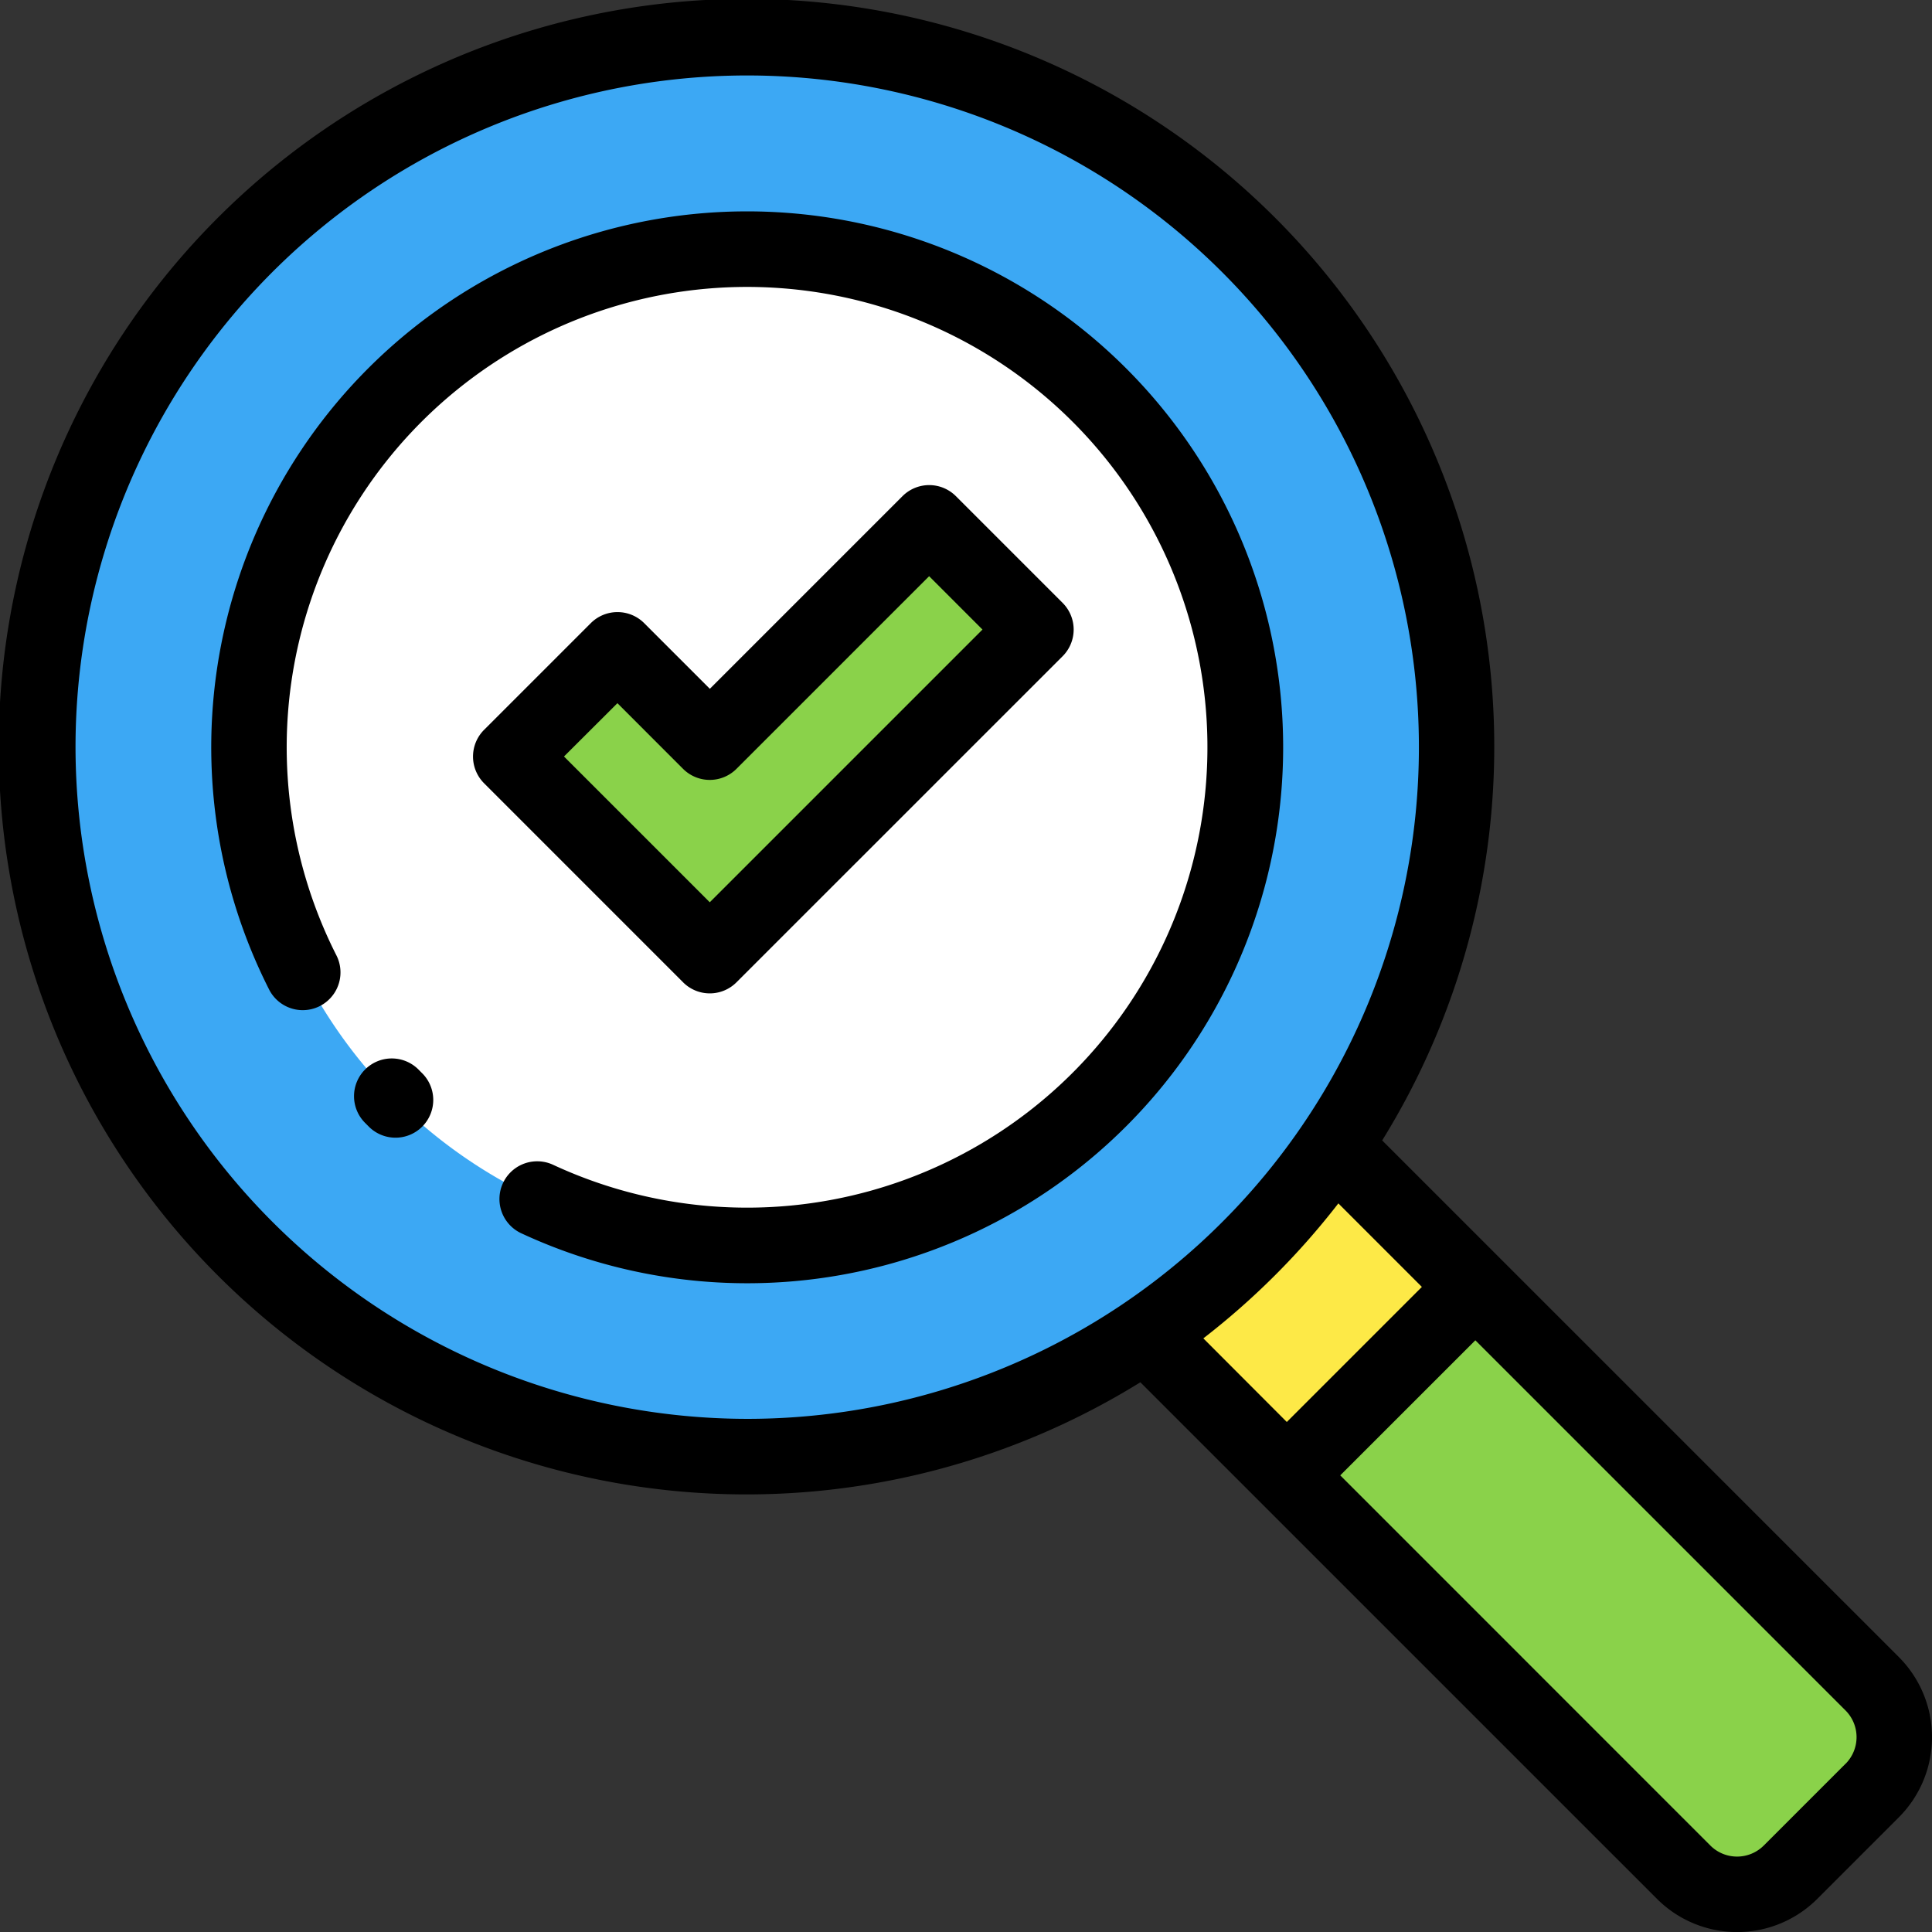 <svg id="lupa-3" xmlns="http://www.w3.org/2000/svg" width="109.999" height="110" viewBox="0 0 109.999 110">
  <rect x="0" y="0" width="109.999" height="110" fill="#333333" stroke="none"/>
  <path id="Trazado_143809" data-name="Trazado 143809" d="M65.535,76.264,95.866,106.6a4.3,4.3,0,0,0,6.077,0l4.652-4.652a4.3,4.3,0,0,0,0-6.077L76.264,65.537Zm0,0" fill="#8ad24a"/>
  <path id="Trazado_143810" data-name="Trazado 143810" d="M84,73.271,73.27,84l-7.734-7.735L76.264,65.537Zm0,0" fill="#fde947"/>
  <path id="Trazado_143811" data-name="Trazado 143811" d="M82.931,42.54A40.391,40.391,0,1,1,42.54,2.148,40.391,40.391,0,0,1,82.931,42.54Zm0,0" fill="#3ca8f4"/>
  <path id="Trazado_143812" data-name="Trazado 143812" d="M70.9,42.54A28.36,28.36,0,1,1,42.54,14.18,28.361,28.361,0,0,1,70.9,42.54Zm0,0" fill="#fff"/>
  <path id="Trazado_143813" data-name="Trazado 143813" d="M40.411,54.409,29.076,43.074,35.153,37l5.258,5.258L52.9,29.767l6.077,6.077Zm0,0" fill="#8ad24a"/>
  <path id="Trazado_143814" data-name="Trazado 143814" d="M40.411,56.558a2.142,2.142,0,0,0,1.52-.629L60.5,37.363a2.148,2.148,0,0,0,0-3.038l-6.077-6.077a2.149,2.149,0,0,0-3.038,0l-10.97,10.97-3.739-3.74a2.15,2.15,0,0,0-3.038,0l-6.078,6.077a2.151,2.151,0,0,0,0,3.039L38.892,55.928A2.141,2.141,0,0,0,40.411,56.558ZM35.153,40.036l3.739,3.74a2.15,2.15,0,0,0,3.038,0L52.9,32.806l3.038,3.038L40.411,51.371l-8.3-8.3Zm0,0"/>
  <path id="Trazado_143815" data-name="Trazado 143815" d="M23.864,60.932a2.149,2.149,0,1,0-3.057,3.02l.161.162a2.149,2.149,0,1,0,3.038-3.039Zm0,0"/>
  <path id="Trazado_143816" data-name="Trazado 143816" d="M64.112,20.967A30.513,30.513,0,0,0,15.344,56.382a2.149,2.149,0,0,0,3.829-1.95A26.211,26.211,0,1,1,31.491,66.318a2.148,2.148,0,0,0-1.81,3.9A30.512,30.512,0,0,0,64.112,20.967Zm0,0"/>
  <path id="Trazado_143817" data-name="Trazado 143817" d="M108.114,94.348,78.695,64.93A42.575,42.575,0,1,0,64.927,78.7l29.419,29.418a6.453,6.453,0,0,0,9.116,0l4.652-4.652A6.453,6.453,0,0,0,108.114,94.348ZM4.3,42.54A38.243,38.243,0,1,1,42.54,80.783,38.286,38.286,0,0,1,4.3,42.54ZM76.2,68.515l4.755,4.756-7.69,7.69L68.513,76.2A42.9,42.9,0,0,0,76.2,68.515Zm28.871,31.91-4.652,4.652a2.151,2.151,0,0,1-3.038,0L76.308,84,84,76.31l21.077,21.077A2.152,2.152,0,0,1,105.075,100.425Zm0,0"/>
</svg>
